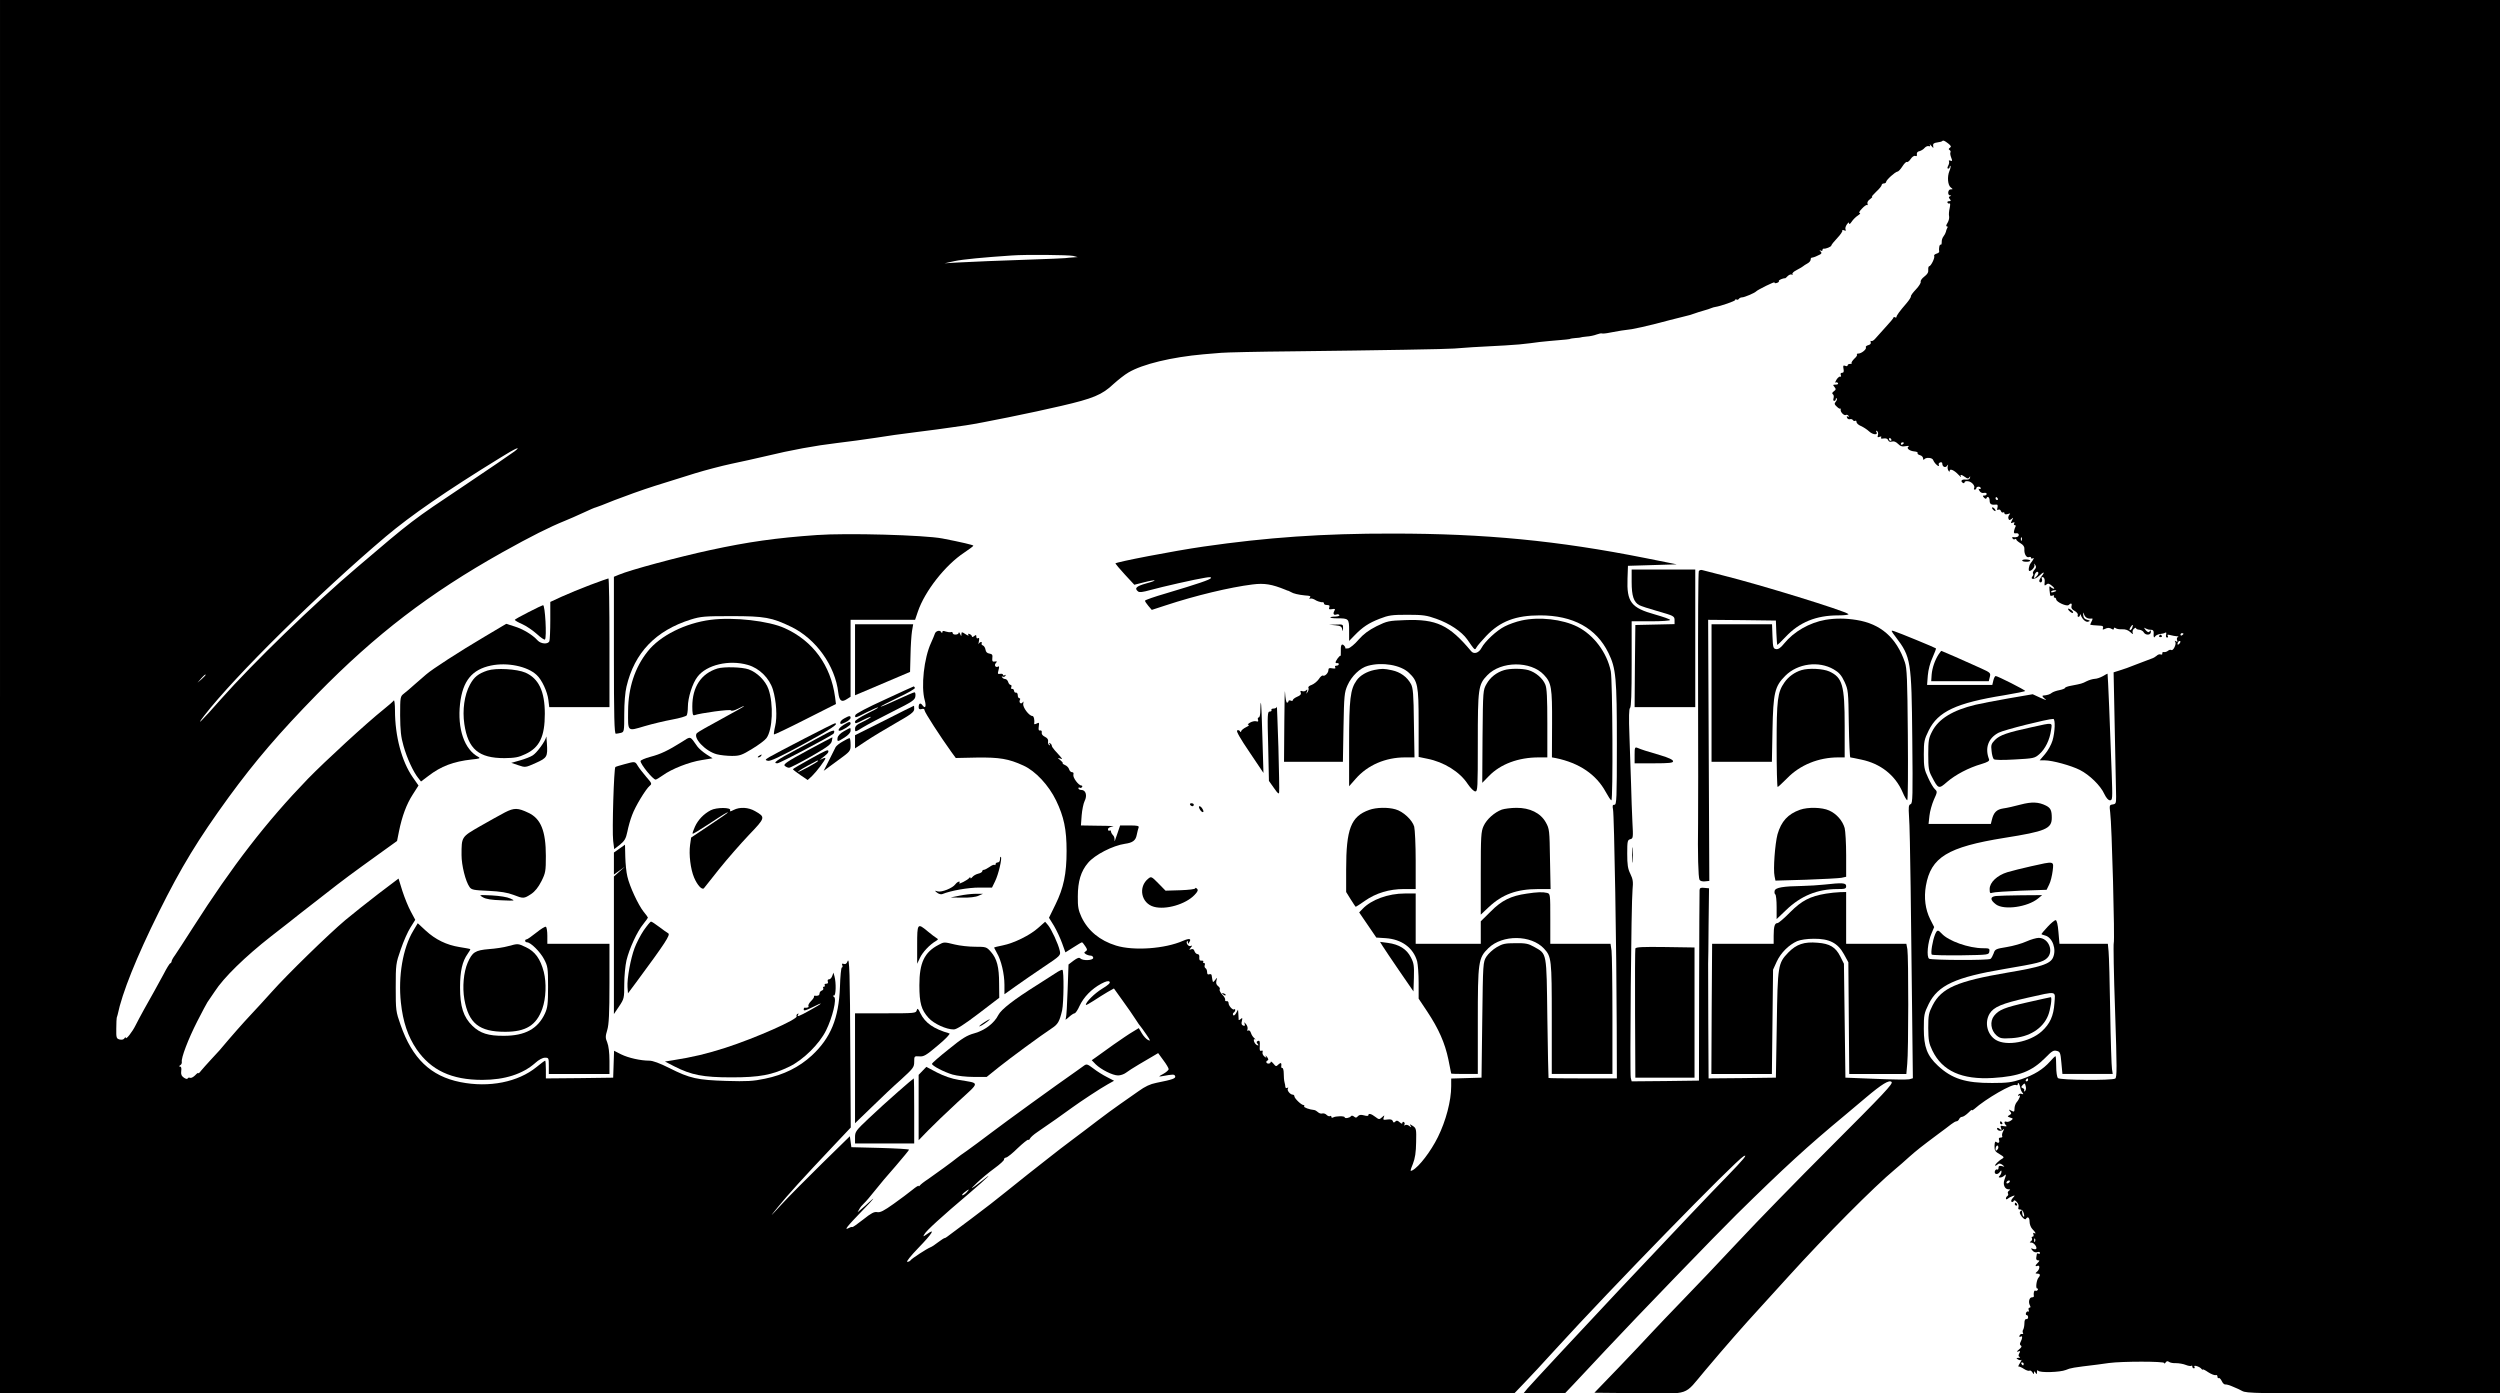 <?xml version="1.0" standalone="no"?>
<!DOCTYPE svg PUBLIC "-//W3C//DTD SVG 20010904//EN"
 "http://www.w3.org/TR/2001/REC-SVG-20010904/DTD/svg10.dtd">
<svg version="1.0" xmlns="http://www.w3.org/2000/svg"
 width="1690pt" height="942pt" viewBox="0 0 1690 942"
 preserveAspectRatio="xMidYMid meet">

<g transform="translate(0,942) scale(0.1,-0.1)"
fill="#000000" stroke="none">
<path d="M0 4710 l0 -4710 5118 0 5118 0 65 68 c36 37 135 143 220 237 358
393 1208 1266 1266 1299 31 17 -2 -23 -112 -136 -102 -104 -332 -346 -710
-747 -245 -261 -611 -654 -640 -688 l-27 -33 140 0 140 0 59 62 c33 35 133
142 223 238 200 214 747 780 879 910 327 322 482 463 729 668 15 12 80 67 145
122 109 92 158 122 174 106 12 -11 -49 -76 -424 -451 -209 -209 -483 -490
-609 -625 -126 -135 -297 -315 -380 -400 -82 -85 -177 -184 -210 -220 -32 -35
-132 -141 -222 -235 l-164 -170 303 -3 c353 -3 297 -22 445 153 140 166 258
301 373 426 57 63 143 157 190 209 253 279 580 608 721 725 25 21 68 58 96 84
51 45 77 66 199 157 33 24 71 53 85 64 14 11 30 20 36 20 7 0 14 7 18 15 3 8
12 15 19 15 8 0 26 12 41 26 14 15 26 24 26 20 0 -4 7 -1 15 6 78 70 263 177
284 163 6 -3 11 -1 11 6 0 19 13 1 17 -23 2 -12 8 -28 15 -35 8 -10 7 -12 -5
-8 -8 4 -18 1 -23 -6 -4 -8 -3 -10 4 -5 15 9 4 -23 -16 -46 -8 -10 -14 -29
-14 -42 0 -23 -3 -24 -22 -14 -19 10 -19 9 -8 -5 11 -13 10 -17 -4 -25 -16 -9
-15 -10 5 -17 21 -6 21 -8 5 -20 -10 -7 -24 -11 -31 -8 -16 6 -17 -9 -2 -24 7
-7 3 -9 -15 -6 -22 5 -25 3 -19 -13 6 -17 5 -17 -10 -5 -9 7 -17 9 -17 3 0
-16 26 -22 40 -9 10 10 10 7 1 -11 -7 -12 -9 -27 -6 -32 3 -6 -1 -10 -10 -10
-11 0 -15 -5 -12 -14 7 -19 -3 -28 -18 -16 -8 6 -11 -1 -12 -26 -1 -31 4 -39
34 -56 30 -18 33 -22 18 -31 -23 -12 -57 -47 -47 -47 4 0 13 5 18 10 7 7 17 5
30 -4 18 -15 18 -15 -3 -9 -17 4 -23 1 -23 -11 0 -10 -4 -15 -9 -12 -5 3 -11
-1 -15 -9 -8 -22 15 -30 31 -10 10 15 13 15 13 4 0 -8 -5 -20 -12 -27 -9 -9
-9 -12 3 -12 8 0 20 5 27 12 15 15 15 8 2 -27 -12 -32 2 -65 28 -65 13 0 14
-2 3 -9 -7 -5 -11 -13 -7 -19 3 -6 2 -13 -4 -17 -5 -3 -10 -11 -10 -17 0 -7 4
-7 13 -1 6 6 21 13 31 17 19 7 19 6 2 -13 -10 -11 -13 -22 -8 -25 6 -3 12 -1
14 5 3 8 10 6 21 -6 10 -10 15 -25 12 -35 -4 -13 -1 -17 11 -16 11 0 20 -9 25
-27 4 -16 4 -25 -2 -21 -5 3 -9 15 -9 27 0 15 -3 18 -11 10 -9 -9 -6 -18 9
-38 12 -15 23 -21 27 -15 12 20 25 10 25 -20 0 -17 9 -39 20 -50 21 -21 27
-35 10 -25 -6 3 -7 -1 -4 -9 3 -9 1 -16 -6 -16 -6 0 -8 -5 -4 -11 3 -6 0 -15
-7 -20 -11 -7 -10 -9 3 -9 18 0 42 -33 32 -43 -3 -3 -13 -3 -22 1 -15 5 -15 4
-3 -11 8 -11 21 -15 32 -12 11 4 19 2 19 -5 0 -6 -4 -8 -10 -5 -5 3 -10 3 -11
-2 0 -4 -2 -16 -4 -25 -2 -11 3 -18 12 -18 12 0 12 -2 -1 -16 -20 -19 -20 -28
-2 -21 18 7 15 -24 -4 -40 -13 -11 -13 -12 3 -13 18 0 22 -10 8 -26 -14 -15
-22 -74 -10 -74 6 0 7 -5 4 -10 -4 -6 -11 -8 -16 -5 -8 5 -14 -16 -10 -38 0
-4 -5 -7 -13 -7 -18 0 -26 -32 -14 -54 6 -11 5 -16 -3 -16 -6 0 -8 -7 -5 -16
3 -8 2 -13 -3 -10 -5 3 -11 -1 -15 -9 -3 -8 -1 -15 4 -15 6 0 10 -7 10 -15 0
-8 -6 -14 -12 -12 -8 1 -13 -9 -13 -28 0 -16 -4 -36 -8 -43 -5 -6 -5 -17 -2
-22 4 -6 1 -9 -6 -8 -6 2 -14 -3 -17 -11 -3 -8 0 -11 7 -7 14 9 14 -9 1 -34
-7 -13 -7 -21 1 -26 8 -5 4 -13 -12 -26 -17 -14 -19 -18 -6 -14 15 5 16 2 7
-13 -7 -14 -6 -21 3 -24 6 -3 3 -6 -8 -6 -16 -1 -17 -3 -5 -10 8 -6 18 -7 23
-4 5 3 1 -7 -8 -21 -10 -15 -14 -26 -9 -24 5 1 21 -6 36 -16 15 -10 32 -15 37
-12 5 4 14 -2 20 -11 8 -14 10 -15 11 -3 0 13 1 13 10 0 8 -12 10 -12 10 5 0
12 3 16 8 9 10 -15 148 -11 187 5 33 14 46 16 211 36 18 2 54 7 80 11 89 12
374 12 374 0 0 -6 4 -5 9 3 7 10 13 12 23 5 7 -6 29 -10 48 -9 19 0 49 -5 66
-12 17 -7 34 -9 38 -6 3 4 6 1 6 -5 0 -7 5 -12 11 -12 5 0 7 5 3 11 -9 15 38
0 48 -15 4 -6 8 -8 8 -4 0 4 17 -4 37 -18 20 -13 43 -22 50 -20 7 3 13 -1 13
-10 0 -8 4 -13 9 -10 4 3 13 -6 20 -20 6 -14 17 -24 23 -23 7 1 27 -4 43 -11
17 -7 32 -14 35 -15 3 0 19 -9 37 -18 29 -16 100 -17 888 -17 l855 0 0 4710 0
4710 -8450 0 -8450 0 0 -4710z m13170 3740 c20 -16 22 -22 11 -29 -9 -6 -10
-11 -2 -15 6 -4 9 -11 6 -16 -3 -5 -1 -20 5 -35 9 -23 8 -26 -5 -21 -9 3 -13
2 -10 -4 3 -5 1 -19 -5 -30 -7 -13 -7 -20 0 -20 5 0 10 5 10 12 0 6 2 9 5 6 3
-3 0 -18 -7 -34 -16 -39 -11 -96 9 -111 16 -12 16 -13 0 -13 -20 0 -24 -40 -4
-41 9 0 9 -2 -1 -6 -10 -4 -10 -8 -1 -19 9 -11 8 -14 -5 -14 -10 0 -14 -5 -11
-10 4 -6 10 -8 15 -5 4 3 4 -11 0 -31 -5 -20 -7 -46 -4 -57 2 -12 -3 -31 -11
-44 -9 -14 -11 -23 -5 -23 7 0 8 -5 3 -12 -4 -7 -8 -19 -9 -26 -2 -8 -9 -21
-16 -30 -8 -10 -13 -27 -12 -39 0 -12 -3 -20 -7 -17 -8 4 -14 -25 -10 -48 0
-4 -8 -10 -19 -13 -11 -4 -18 -10 -15 -15 7 -11 -22 -70 -34 -70 -4 0 -7 -11
-6 -24 2 -17 -6 -30 -27 -46 -16 -12 -27 -28 -24 -35 2 -7 -12 -30 -32 -51
-20 -21 -36 -42 -34 -47 1 -5 -12 -26 -30 -47 -46 -53 -68 -83 -68 -93 0 -4
-4 -5 -10 -2 -5 3 -10 3 -10 -2 0 -4 -24 -33 -53 -64 -28 -31 -60 -66 -70 -78
-10 -12 -22 -19 -27 -16 -5 3 -7 0 -4 -8 3 -9 -3 -17 -16 -20 -12 -3 -20 -10
-17 -15 8 -11 -29 -42 -50 -42 -9 0 -13 -3 -10 -7 4 -3 -4 -16 -18 -28 -13
-13 -21 -26 -18 -29 4 -3 -1 -6 -10 -6 -10 0 -17 -4 -17 -10 0 -5 -7 -7 -16
-3 -14 5 -16 1 -12 -20 4 -19 1 -27 -9 -27 -10 0 -13 -6 -9 -16 3 -8 2 -13 -3
-10 -5 3 -17 -6 -26 -20 -9 -15 -12 -24 -7 -20 6 3 13 2 17 -4 3 -6 -3 -10
-16 -10 -19 0 -20 -2 -8 -16 11 -14 11 -18 -4 -29 -12 -9 -14 -15 -7 -20 6 -4
8 -15 5 -26 -4 -11 -2 -19 4 -19 6 0 11 5 11 12 0 6 3 8 6 5 4 -4 1 -14 -6
-22 -11 -13 -10 -19 8 -35 11 -11 22 -16 25 -12 2 4 2 1 0 -6 -4 -17 24 -45
36 -37 5 3 13 0 17 -6 4 -8 3 -9 -4 -5 -8 4 -10 2 -6 -8 3 -8 12 -12 19 -10 7
3 16 0 20 -5 3 -6 11 -9 16 -6 5 4 9 0 9 -8 0 -8 13 -20 30 -27 16 -7 41 -23
56 -37 26 -24 63 -25 48 -2 -4 8 -3 9 5 5 6 -4 9 -16 6 -27 -5 -15 -3 -17 11
-12 11 4 15 3 10 -5 -4 -7 2 -9 18 -6 15 2 26 -1 30 -12 4 -10 13 -13 25 -9
13 4 27 -1 42 -16 16 -16 28 -20 53 -15 18 3 26 2 18 -2 -18 -12 6 -31 41 -34
14 -1 23 -6 20 -11 -3 -4 4 -11 16 -14 12 -3 21 -13 21 -22 0 -9 3 -12 8 -6
11 15 55 12 60 -5 6 -16 27 -40 37 -40 3 0 4 4 1 9 -3 5 1 11 9 15 9 3 15 0
15 -9 0 -21 21 -30 32 -14 8 11 9 11 5 -2 -3 -9 -1 -22 4 -30 6 -9 9 -10 9 -2
0 18 31 4 59 -26 13 -14 20 -20 17 -13 -9 16 4 15 28 -3 16 -12 22 -12 29 -2
6 9 7 8 4 -3 -2 -10 -13 -14 -30 -12 -27 3 -37 -11 -17 -23 6 -3 10 -1 10 4 0
6 10 10 23 8 25 -2 51 -32 42 -47 -3 -6 -1 -10 4 -10 6 0 11 5 11 10 0 6 7 10
15 10 8 0 15 -5 15 -11 0 -5 -5 -7 -11 -4 -6 4 -5 -1 2 -13 7 -12 19 -17 31
-14 10 2 18 -1 18 -7 0 -6 -7 -11 -15 -11 -13 0 -14 -2 -3 -14 7 -8 15 -10 16
-5 7 19 22 8 22 -16 0 -24 12 -30 47 -26 7 1 9 -7 6 -20 -4 -15 -3 -20 5 -15
7 4 15 0 18 -8 3 -9 10 -13 15 -10 5 3 9 0 9 -6 0 -7 8 -9 23 -5 17 6 19 5 10
-5 -6 -7 -9 -19 -6 -26 4 -12 8 -12 21 -2 13 11 14 10 3 -9 -10 -20 -9 -22 5
-16 12 4 15 3 10 -5 -4 -7 -2 -12 4 -12 6 0 8 -4 5 -10 -3 -5 -8 -19 -10 -29
-3 -14 1 -19 14 -16 10 2 18 -3 18 -11 0 -13 -17 -19 -40 -15 -5 1 -6 -3 -2
-9 3 -6 11 -8 16 -5 5 4 9 2 9 -2 0 -5 13 -16 28 -25 20 -12 28 -24 27 -40 -3
-32 14 -61 31 -54 8 3 14 1 14 -5 0 -6 5 -7 12 -3 12 7 5 -8 -15 -34 -12 -15
-17 -52 -8 -52 16 1 37 27 34 40 -4 13 -3 13 6 0 7 -10 6 -19 -6 -32 -9 -10
-13 -21 -10 -25 4 -3 2 -12 -3 -18 -20 -25 17 -24 43 1 34 32 44 31 18 -2 -11
-15 -18 -30 -15 -35 9 -15 24 0 17 18 -4 11 -2 14 8 11 9 -3 13 -16 11 -33 -3
-24 -1 -27 11 -17 11 10 19 8 38 -8 13 -10 19 -19 14 -20 -6 0 -16 5 -23 12
-10 10 -11 3 -3 -56 0 -4 8 -5 17 -2 8 3 12 2 9 -4 -3 -6 -1 -10 4 -10 6 0 11
-6 11 -12 1 -18 72 -50 84 -38 16 16 25 12 19 -8 -3 -12 4 -23 22 -32 14 -8
23 -20 21 -27 -3 -7 -1 -13 4 -13 6 0 10 6 11 13 0 7 3 6 6 -3 11 -29 35 -49
51 -42 14 5 12 7 -8 12 -17 4 -26 13 -27 30 -3 25 -3 25 7 3 8 -20 27 -28 53
-24 4 1 3 -7 -3 -18 -5 -11 -10 -21 -10 -23 0 -3 31 -6 73 -8 12 -1 17 -6 13
-16 -4 -11 -1 -12 12 -6 20 10 32 10 50 -1 7 -5 12 -3 12 4 0 7 4 8 13 2 6 -5
26 -8 44 -7 20 1 39 -5 54 -19 17 -16 21 -17 16 -5 -3 9 1 22 9 28 8 7 14 8
14 3 0 -5 10 -9 22 -10 12 -1 26 -9 30 -18 12 -21 48 -20 48 3 0 12 -2 14 -8
4 -7 -9 -13 -7 -28 9 -11 14 -13 19 -4 13 8 -4 20 -9 25 -10 6 0 16 -2 23 -2
7 -1 12 -10 11 -19 -2 -30 1 -39 10 -25 4 7 19 14 32 16 14 1 30 5 36 9 7 5 9
0 6 -13 -3 -12 0 -20 6 -20 7 0 9 5 5 12 -5 8 0 9 17 5 13 -4 33 -7 44 -8 11
0 15 -3 8 -5 -7 -3 -9 -12 -6 -21 5 -12 3 -14 -7 -8 -9 6 -11 4 -5 -4 9 -15
-14 -63 -27 -55 -5 3 -15 1 -22 -5 -8 -7 -20 -10 -27 -9 -8 2 -13 -2 -12 -9 2
-7 -3 -10 -11 -7 -7 3 -20 -1 -27 -9 -8 -7 -23 -16 -34 -19 -11 -4 -56 -21
-100 -38 -44 -18 -97 -37 -119 -43 l-38 -12 8 -395 c4 -217 8 -417 9 -445 0
-45 -2 -50 -23 -53 -22 -3 -23 -6 -17 -55 11 -74 32 -870 24 -882 -3 -5 0
-212 9 -458 13 -387 13 -450 1 -458 -22 -14 -373 -11 -387 3 -7 7 -12 40 -12
80 0 37 -2 68 -5 68 -3 0 -20 -16 -37 -36 -47 -53 -107 -90 -192 -119 -66 -22
-95 -26 -199 -26 -180 -1 -273 29 -367 117 -73 68 -95 127 -95 249 0 93 2 105
33 168 63 127 181 181 514 237 224 38 257 46 286 73 48 45 11 137 -56 137 -16
0 -54 -11 -83 -24 -30 -14 -90 -31 -133 -38 -75 -12 -80 -15 -89 -43 -6 -16
-15 -33 -21 -37 -16 -11 -398 -9 -415 1 -19 12 -10 113 16 171 l18 43 -27 53
c-33 67 -43 145 -29 226 34 193 146 262 531 324 278 44 320 62 320 135 0 51
-8 67 -39 83 -50 25 -96 27 -172 7 -41 -11 -93 -23 -117 -26 -45 -7 -65 -27
-77 -77 l-7 -28 -210 0 -211 0 6 55 c3 30 17 79 30 109 24 52 24 55 7 71 -10
9 -31 44 -46 78 -26 54 -29 74 -29 157 0 87 3 101 33 162 63 128 186 186 510
238 78 13 142 26 142 29 0 7 -186 101 -199 101 -5 0 -12 -13 -16 -30 l-7 -30
-220 0 -221 0 5 64 c3 38 16 87 32 121 14 32 25 60 23 62 -5 5 -255 108 -285
117 -21 7 -20 3 13 -40 103 -135 107 -161 112 -687 4 -392 3 -438 -11 -443
-14 -5 -15 -19 -11 -83 4 -42 8 -258 11 -481 3 -223 7 -604 10 -847 l5 -442
-24 -7 c-14 -3 -117 -2 -229 3 l-203 8 -5 385 -5 385 -25 50 c-31 62 -71 86
-153 92 -91 8 -143 -10 -198 -66 -70 -73 -72 -86 -78 -491 l-6 -355 -227 -3
-228 -2 -2 377 c-1 208 -1 387 -1 398 1 11 2 130 3 265 l3 245 -32 3 c-24 3
-31 -1 -32 -15 -1 -10 -2 -304 -3 -653 l-1 -635 -227 -3 -228 -2 -6 24 c-7 30
3 1188 12 1273 5 51 3 69 -15 106 -17 34 -21 62 -21 136 0 85 2 93 21 98 19 5
20 10 14 117 -3 61 -7 176 -9 256 -3 80 -7 227 -11 326 -5 127 -3 184 4 188 8
5 11 99 11 297 l0 289 130 0 c72 0 130 4 130 9 0 5 -46 21 -102 37 -162 45
-192 84 -186 244 l3 85 165 5 165 5 -215 43 c-588 117 -1082 165 -1705 165
-470 1 -851 -26 -1280 -88 -195 -28 -595 -105 -595 -114 1 -3 29 -37 64 -75
l64 -69 67 17 c87 22 96 14 10 -9 -64 -18 -78 -32 -52 -53 9 -8 32 -5 82 9 80
22 308 74 374 84 29 5 41 4 37 -3 -7 -11 -82 -37 -303 -103 -79 -23 -143 -45
-143 -50 0 -4 10 -20 23 -35 l23 -27 95 31 c200 66 433 122 586 141 80 10 130
2 223 -36 8 -4 17 -7 20 -7 3 -1 11 -5 18 -9 13 -9 51 -18 92 -22 40 -3 42 -4
34 -17 -4 -7 -4 -10 1 -6 4 4 17 2 29 -4 11 -7 24 -13 29 -14 4 -1 10 -3 15
-4 4 -1 10 -2 15 -1 4 0 7 -4 7 -9 0 -6 9 -10 21 -10 15 0 19 -4 15 -16 -5
-13 -1 -15 18 -12 21 4 24 2 16 -12 -11 -20 -4 -31 15 -24 7 3 16 1 19 -4 3
-5 -8 -9 -25 -10 -53 -1 -45 -12 9 -12 80 0 82 -2 82 -83 l0 -70 35 36 c56 58
97 85 171 114 62 24 82 27 189 27 104 0 130 -4 194 -27 91 -32 172 -87 209
-139 55 -79 51 -75 64 -53 6 11 36 45 65 76 94 99 199 139 363 139 224 0 381
-86 463 -254 51 -104 57 -168 57 -617 0 -370 -2 -409 -16 -409 -13 0 -15 -6
-10 -32 8 -38 24 -965 25 -1470 l1 -348 -230 0 c-126 0 -231 1 -232 3 -1 1 -5
183 -8 404 -6 455 -1 432 -91 483 -37 21 -57 25 -125 24 -69 0 -87 -4 -126
-27 -26 -15 -57 -44 -70 -64 -23 -38 -23 -41 -28 -428 l-5 -390 -102 -3 -103
-3 0 -52 c0 -99 -36 -235 -90 -344 -48 -97 -127 -200 -171 -224 -18 -9 -18 -7
2 43 15 38 21 78 22 147 2 89 1 94 -23 110 -20 13 -23 13 -15 1 8 -13 6 -13
-8 -2 -9 8 -22 10 -28 6 -7 -4 -9 -3 -5 4 3 6 2 13 -4 17 -5 3 -10 1 -10 -6 0
-8 -6 -6 -18 4 -14 13 -21 14 -30 5 -9 -9 -13 -8 -17 4 -4 10 -15 13 -37 10
-27 -4 -30 -2 -24 14 6 17 6 17 -12 1 -18 -16 -20 -16 -45 3 -27 21 -47 26
-47 11 0 -6 -12 -6 -29 -1 -22 6 -33 4 -42 -6 -9 -11 -15 -12 -26 -2 -9 7 -17
8 -21 2 -9 -12 -42 -17 -42 -7 0 10 -61 9 -78 -1 -7 -4 -12 -2 -12 4 0 6 -4 9
-9 5 -6 -3 -16 1 -23 8 -7 8 -20 12 -29 10 -9 -3 -22 1 -30 9 -8 7 -18 13 -24
14 -33 3 -74 18 -69 25 3 5 1 9 -5 9 -14 0 -61 45 -61 59 0 6 -5 11 -11 11
-17 0 -41 29 -33 41 4 8 3 9 -4 5 -7 -4 -12 -1 -13 6 0 7 -3 22 -6 33 -3 11
-5 37 -5 58 0 20 -4 37 -9 37 -5 0 -8 3 -8 8 4 27 -2 32 -18 17 -16 -16 -18
-16 -35 5 -10 12 -18 17 -18 11 0 -6 -7 -11 -15 -11 -17 0 -20 17 -5 22 6 2 4
11 -5 23 -9 11 -13 13 -9 5 7 -13 6 -13 -10 -1 -9 8 -14 21 -11 29 3 9 0 12
-8 9 -11 -4 -13 4 -11 33 2 30 -1 38 -12 33 -11 -4 -12 -8 -3 -19 9 -12 9 -13
-4 -9 -8 4 -17 15 -20 26 -3 12 -1 17 6 13 7 -3 5 0 -4 8 -9 7 -19 23 -23 36
-4 13 -12 19 -18 16 -7 -5 -9 -1 -5 8 3 9 -1 24 -10 35 -13 15 -14 16 -9 1 3
-12 1 -15 -10 -11 -11 4 -14 13 -9 31 5 22 4 24 -8 13 -12 -9 -15 -9 -14 1 0
7 -1 24 -2 38 l-2 25 -13 -24 c-8 -14 -16 -19 -20 -13 -3 6 -2 13 4 17 5 3 10
11 10 17 0 6 -3 9 -6 5 -9 -9 -39 23 -39 42 0 9 -6 15 -13 13 -8 -1 -12 3 -10
9 2 7 -7 23 -20 36 -12 13 -20 28 -17 34 4 6 -1 16 -11 23 -12 9 -15 21 -11
37 6 23 5 23 -8 5 -8 -11 -16 -17 -16 -13 -1 4 -3 12 -4 17 -1 6 -3 17 -4 25
0 8 -7 12 -16 9 -10 -4 -15 0 -15 14 0 12 -5 24 -11 27 -6 4 -8 13 -5 21 3 8
1 14 -5 14 -6 0 -8 4 -5 9 3 5 -2 8 -12 7 -12 -1 -16 5 -15 22 2 13 -3 22 -11
22 -8 0 -17 9 -21 19 -4 14 -11 18 -23 14 -15 -6 -15 -5 -3 10 12 15 12 17 -1
12 -15 -6 -34 22 -23 33 3 3 5 -1 5 -9 0 -12 2 -12 9 1 17 25 2 29 -42 10
-122 -54 -334 -69 -453 -32 -110 34 -189 100 -233 192 -21 46 -26 69 -25 140
0 102 21 171 69 227 46 55 168 117 250 129 51 7 72 22 79 59 4 20 10 43 13 51
4 11 -8 14 -60 14 l-65 0 -21 -62 c-11 -35 -19 -53 -17 -40 2 12 -2 29 -10 36
-8 8 -14 20 -14 26 0 6 -4 8 -10 5 -5 -3 -10 1 -10 9 0 9 12 16 33 19 17 2
-24 5 -92 5 l-124 2 5 68 c3 37 12 81 20 97 19 37 8 75 -22 75 -11 0 -20 5
-20 11 0 5 4 8 9 4 5 -3 12 -1 16 5 3 5 1 10 -5 10 -19 0 -59 54 -54 73 3 11
0 17 -9 17 -8 0 -17 9 -20 20 -3 11 -16 24 -29 29 -12 6 -19 10 -14 10 4 1 -2
10 -15 21 -21 17 -21 19 -4 13 22 -7 24 -10 -35 55 -11 12 -20 26 -20 31 0 6
-5 13 -12 17 -7 5 -8 3 -3 -6 5 -8 4 -11 -3 -6 -6 3 -9 15 -7 25 2 12 -5 22
-21 30 -15 7 -24 18 -22 28 2 11 -2 17 -11 15 -10 -2 -12 5 -9 27 4 26 2 29
-14 20 -10 -5 -18 -6 -17 -2 4 24 -2 53 -12 53 -22 0 -67 59 -62 83 3 16 2 18
-5 8 -11 -15 -27 2 -17 19 3 6 1 10 -4 10 -6 0 -11 9 -11 20 0 11 -5 19 -12
18 -7 -2 -12 4 -13 12 -1 8 -6 14 -13 13 -6 -2 -9 4 -6 12 4 8 1 15 -4 15 -6
0 -14 9 -17 20 -3 11 -13 20 -20 20 -8 0 -17 5 -21 12 -4 6 -3 8 4 4 6 -3 14
-1 18 5 4 8 3 9 -4 5 -7 -4 -12 -3 -12 3 0 5 -9 8 -19 6 -17 -3 -18 0 -11 26
5 18 5 27 -1 24 -17 -11 -31 6 -18 22 11 12 10 14 -7 11 -15 -2 -18 2 -16 24
3 21 -1 27 -20 30 -15 2 -24 11 -26 26 -2 13 -10 26 -18 29 -8 3 -11 9 -8 14
3 5 1 9 -5 9 -5 0 -12 -6 -15 -12 -3 -7 -2 0 1 16 4 20 3 27 -6 22 -6 -4 -11
0 -11 10 0 13 -3 14 -15 4 -9 -7 -15 -8 -15 -2 0 5 -7 13 -16 16 -10 4 -13 2
-7 -7 4 -6 -5 -4 -20 6 -26 17 -27 17 -28 0 0 -16 -2 -15 -9 2 -5 11 -9 14 -9
8 -1 -16 -41 -17 -41 -2 0 6 -6 9 -12 6 -7 -2 -23 0 -35 4 -16 6 -23 5 -23 -4
0 -8 -3 -8 -9 2 -9 14 -37 5 -42 -14 -1 -5 -13 -33 -25 -60 -48 -103 -69 -296
-43 -388 12 -43 4 -61 -15 -35 -14 20 -26 14 -26 -13 0 -12 6 -16 20 -12 13 4
20 0 20 -9 0 -13 107 -178 181 -281 l30 -41 142 3 c153 2 215 -8 315 -54 82
-37 171 -133 221 -236 53 -110 71 -195 71 -342 0 -154 -20 -249 -75 -361 l-44
-90 34 -55 c18 -31 43 -84 55 -118 l22 -61 54 34 c29 19 55 34 58 34 3 0 13
-12 22 -26 15 -22 15 -27 3 -35 -12 -8 -12 -10 1 -19 8 -5 23 -10 33 -10 9 0
17 -7 17 -15 0 -18 -70 -21 -87 -4 -8 8 -20 4 -46 -15 l-34 -26 -6 -173 c-3
-94 -8 -180 -12 -190 -6 -14 -1 -12 20 7 15 14 33 26 39 26 6 0 22 23 34 51
28 59 81 114 146 149 32 17 49 21 56 14 8 -8 -7 -22 -50 -48 -52 -32 -110 -90
-110 -109 0 -4 24 9 53 28 28 19 71 45 94 59 l43 24 58 -81 c33 -45 72 -102
88 -127 16 -25 31 -47 35 -50 3 -3 20 -27 38 -53 29 -42 30 -47 11 -37 -12 6
-31 27 -42 46 l-20 34 -41 -25 c-23 -13 -81 -53 -130 -87 -48 -35 -101 -72
-117 -84 l-30 -21 27 -28 c37 -36 115 -75 151 -75 16 0 40 8 53 18 13 10 53
36 89 57 36 21 79 47 97 57 l32 19 35 -48 c20 -26 36 -54 36 -60 0 -7 -17 -22
-37 -33 -30 -16 -33 -19 -13 -16 83 15 88 15 94 1 5 -15 -16 -23 -127 -45 -42
-8 -77 -25 -120 -56 -34 -24 -91 -64 -127 -89 -36 -25 -103 -74 -150 -110 -47
-36 -123 -94 -169 -128 -46 -34 -120 -91 -165 -127 -45 -36 -108 -85 -140
-110 -32 -25 -97 -77 -145 -116 -47 -39 -153 -121 -236 -183 -82 -61 -155
-116 -162 -121 -7 -6 -15 -10 -19 -10 -3 0 -23 -13 -43 -28 -20 -16 -43 -31
-52 -34 -23 -9 -127 -76 -134 -88 -3 -5 -13 -10 -22 -10 -9 0 23 40 76 95 92
95 117 135 60 94 -30 -21 -31 -21 -20 -2 12 23 116 118 304 277 124 106 174
156 80 80 -74 -58 -83 -61 -28 -9 28 27 80 70 117 97 37 27 67 54 65 60 -1 6
5 12 14 13 10 2 45 30 79 64 35 33 66 58 70 56 4 -3 10 1 13 9 3 7 25 27 49
43 64 43 193 134 236 166 55 40 191 130 240 157 l43 24 -48 25 c-26 13 -68 39
-92 58 -41 31 -46 32 -65 18 -12 -8 -32 -23 -46 -33 -152 -106 -480 -344 -575
-416 -66 -50 -143 -107 -170 -126 -28 -19 -57 -40 -65 -47 -29 -24 -146 -109
-195 -143 -28 -18 -53 -38 -57 -44 -4 -6 -8 -7 -8 -3 0 5 -19 -7 -42 -26 -24
-20 -81 -62 -127 -95 -66 -47 -91 -60 -111 -56 -20 4 -40 -6 -95 -50 -38 -30
-71 -53 -73 -51 -3 2 -13 0 -23 -6 -37 -19 -17 6 93 120 86 88 96 105 18 31
-3 -3 -16 -14 -29 -25 l-24 -20 11 20 c5 11 20 29 32 40 12 11 45 49 73 85 28
36 92 112 142 168 49 57 90 107 90 110 0 4 -88 9 -195 12 l-195 5 -5 37 -5 37
-186 -182 c-102 -100 -226 -225 -274 -277 -85 -93 -86 -93 -26 -19 63 78 167
193 374 412 l118 125 -3 489 c-2 559 -6 670 -19 634 -6 -16 -14 -21 -25 -17
-12 4 -15 2 -10 -9 3 -8 2 -15 -3 -15 -5 0 -11 -60 -13 -132 -8 -212 -62 -344
-190 -463 -86 -79 -190 -131 -317 -157 -81 -17 -122 -19 -261 -15 -195 6 -247
17 -385 87 -66 33 -112 50 -136 50 -58 0 -140 18 -191 43 l-47 24 -3 -91 -3
-91 -227 -3 -228 -2 0 60 c0 33 -2 60 -5 60 -3 0 -29 -19 -58 -43 -125 -102
-320 -141 -515 -102 -201 40 -325 160 -404 386 -32 91 -33 99 -33 254 0 155 1
163 34 257 18 54 48 121 66 149 l32 51 -30 56 c-17 31 -42 93 -57 139 l-26 84
-136 -103 c-74 -57 -175 -137 -224 -178 -114 -96 -394 -369 -497 -485 -44 -49
-108 -119 -142 -155 -50 -53 -127 -140 -211 -240 -7 -8 -34 -37 -59 -64 -26
-28 -55 -61 -66 -74 -10 -14 -19 -21 -19 -16 0 4 -9 -2 -21 -15 -12 -12 -27
-20 -34 -17 -8 3 -15 1 -17 -5 -2 -5 -13 -2 -25 6 -16 11 -21 23 -18 45 3 19
0 30 -8 30 -8 0 -8 3 1 9 8 4 12 14 11 22 -6 26 43 154 104 274 34 66 65 125
69 130 4 6 26 38 49 72 61 95 207 237 382 374 88 68 173 135 190 149 18 14 92
72 167 130 139 109 183 141 380 283 l114 82 13 65 c21 103 51 184 93 249 l39
61 -39 56 c-74 106 -120 277 -120 452 0 42 -4 72 -8 67 -4 -6 -34 -33 -67 -59
-120 -96 -396 -350 -514 -471 -280 -290 -510 -587 -776 -1004 -55 -86 -110
-171 -122 -188 -13 -17 -23 -36 -23 -41 0 -6 -4 -12 -9 -14 -5 -1 -25 -34 -45
-73 -21 -38 -49 -90 -63 -115 -43 -75 -102 -182 -126 -230 -23 -47 -67 -102
-67 -85 0 6 -4 4 -9 -4 -6 -9 -18 -11 -32 -8 -22 6 -24 11 -23 74 0 37 2 70 3
73 1 3 4 12 6 20 30 147 127 389 279 695 151 304 265 491 472 776 180 246 340
433 597 696 399 407 760 683 1252 959 197 110 319 171 425 214 25 10 80 34
123 54 42 20 80 36 84 36 3 0 61 22 127 49 67 26 189 70 271 96 83 26 206 64
275 86 69 21 179 50 245 64 66 14 167 36 225 50 182 44 343 73 486 90 77 9
193 25 259 35 66 11 194 29 285 40 91 11 192 25 225 30 33 5 80 12 105 15 91
13 457 87 643 131 216 50 277 75 354 148 30 27 75 63 101 78 96 57 293 104
507 123 33 3 87 7 120 10 33 3 249 8 480 10 596 7 1054 15 1095 19 39 4 177
13 345 21 61 3 137 10 170 15 33 5 92 12 130 15 110 9 140 12 140 15 0 1 16 3
35 5 19 1 35 3 35 4 0 1 18 4 40 6 22 1 53 8 68 14 16 6 32 9 36 7 3 -2 29 0
56 6 63 12 89 16 146 23 25 4 97 20 160 36 63 17 143 37 179 46 36 8 74 19 85
24 11 4 38 13 60 19 22 6 47 14 55 18 8 3 20 7 25 7 38 6 135 40 135 47 0 5 4
7 9 3 5 -3 12 -1 16 5 3 5 13 10 22 10 15 0 83 29 93 39 10 12 131 71 126 62
-3 -5 3 -7 14 -4 11 3 18 9 15 13 -4 6 27 20 43 19 1 0 10 7 18 16 9 8 20 12
26 9 6 -4 8 -3 5 3 -4 6 10 19 31 29 20 10 39 22 42 25 3 3 15 11 28 18 12 6
22 18 22 26 0 8 3 14 8 13 4 0 22 5 39 14 27 11 31 17 20 28 -9 10 -9 12 1 6
6 -4 12 -2 12 3 0 6 3 11 8 10 14 -2 52 13 52 22 0 4 18 27 40 50 22 23 37 46
34 50 -3 5 3 6 12 2 12 -4 15 -3 10 5 -4 7 0 22 8 34 11 15 16 18 16 8 0 -9 7
-4 17 11 9 14 28 33 42 42 14 9 20 17 13 17 -8 0 -3 12 14 29 15 17 31 28 36
25 4 -3 5 1 2 9 -3 9 4 22 18 31 12 9 18 16 13 16 -5 0 8 15 28 34 20 18 37
39 37 45 0 6 7 11 15 11 8 0 15 5 15 10 0 13 62 69 77 70 6 0 21 16 33 35 12
19 26 33 30 30 5 -3 17 6 26 20 10 15 23 24 31 21 9 -4 13 0 11 11 -2 11 5 19
17 21 11 3 27 12 35 22 8 9 21 15 29 12 9 -3 11 0 7 9 -4 8 0 5 9 -6 16 -19
16 -19 13 -1 -2 14 4 20 27 23 16 2 32 6 34 9 7 7 15 4 41 -16z m-5915 -760
l30 -8 -30 -2 c-16 -1 -41 -3 -55 -5 -14 -1 -110 -6 -215 -9 -232 -8 -414 -15
-520 -21 l-80 -5 68 15 c57 12 194 25 387 38 93 7 386 4 415 -3z m5530 -1240
c3 -5 1 -10 -4 -10 -6 0 -11 5 -11 10 0 6 2 10 4 10 3 0 8 -4 11 -10z m85 -24
c0 -3 -4 -8 -10 -11 -5 -3 -10 -1 -10 4 0 6 5 11 10 11 6 0 10 -2 10 -4z
m-9390 -56 c-14 -11 -169 -117 -345 -235 -349 -233 -347 -231 -721 -550 -289
-245 -704 -647 -921 -892 -134 -152 -175 -192 -112 -110 208 268 772 825 1227
1210 170 143 402 304 776 534 99 62 145 82 96 43z m10025 -320 c3 -5 1 -10 -4
-10 -6 0 -11 5 -11 10 0 6 2 10 4 10 3 0 8 -4 11 -10z m162 -282 c-3 -8 -6 -5
-6 6 -1 11 2 17 5 13 3 -3 4 -12 1 -19z m98 -246 c-15 -16 -16 -16 -13 3 4 23
21 39 27 24 2 -6 -4 -18 -14 -27z m135 -96 c0 -2 -9 -6 -20 -9 -11 -3 -18 -1
-14 4 5 9 34 13 34 5z m514 -250 c-3 -9 -10 -16 -15 -16 -5 0 -4 9 3 20 14 22
21 20 12 -4z m346 -40 c0 -3 -4 -8 -10 -11 -5 -3 -10 -1 -10 4 0 6 5 11 10 11
6 0 10 -2 10 -4z m-28 -68 c-7 -7 -12 -8 -12 -2 0 14 12 26 19 19 2 -3 -1 -11
-7 -17z m-13342 -211 c0 -2 -12 -14 -27 -28 l-28 -24 24 28 c23 25 31 32 31
24z m12320 -2737 c0 -5 -5 -10 -11 -10 -5 0 -7 5 -4 10 3 6 8 10 11 10 2 0 4
-4 4 -10z m-15 -48 c2 -12 -1 -25 -7 -28 -6 -4 -8 -3 -5 3 4 6 0 14 -9 17 -12
5 -13 8 -2 20 15 17 17 15 23 -12z m-194 -425 c-8 -8 -11 -7 -11 4 0 20 13 34
18 19 3 -7 -1 -17 -7 -23z m84 -217 c-3 -5 -11 -10 -16 -10 -6 0 -7 5 -4 10 3
6 11 10 16 10 6 0 7 -4 4 -10z m-7050 -70 c-10 -11 -23 -20 -29 -20 -6 0 0 9
14 20 32 25 38 25 15 0z m7222 -332 c-3 -8 -6 -5 -6 6 -1 11 2 17 5 13 3 -3 4
-12 1 -19z m-77 -828 c0 -5 -2 -10 -4 -10 -3 0 -8 5 -11 10 -3 6 -1 10 4 10 6
0 11 -4 11 -10z"/>
<path d="M13472 5976 c7 -8 15 -12 17 -11 5 6 -10 25 -20 25 -5 0 -4 -6 3 -14z"/>
<path d="M5520 5803 c-271 -19 -463 -46 -721 -102 -213 -46 -540 -134 -615
-166 l-34 -14 0 -530 c0 -418 3 -531 13 -531 6 0 22 3 35 6 21 6 22 10 22 128
0 72 6 147 15 184 54 230 197 379 435 454 68 21 93 23 275 23 225 0 273 -9
405 -73 166 -81 296 -262 317 -445 7 -55 22 -67 58 -43 l25 16 0 260 0 260
218 0 218 0 19 56 c47 138 185 314 314 399 33 22 61 43 61 46 0 5 -81 24 -210
49 -120 23 -646 38 -850 23z"/>
<path d="M13670 5631 c0 -10 48 -12 54 -2 3 4 -9 8 -25 9 -16 1 -29 -2 -29 -7z"/>
<path d="M11030 5485 c0 -93 14 -136 52 -156 11 -6 65 -24 119 -39 118 -34
119 -35 119 -65 l0 -24 -132 -3 -133 -3 -3 -277 -2 -278 205 0 205 0 0 465 0
465 -215 0 -215 0 0 -85z"/>
<path d="M11484 5559 c-4 -6 -6 -365 -5 -798 1 -432 1 -840 0 -906 -3 -199 1
-369 10 -383 5 -8 21 -12 37 -10 l29 3 -4 883 -4 882 229 -2 229 -3 3 -82 c2
-46 5 -83 7 -83 2 0 27 25 56 55 93 99 206 145 355 145 46 0 74 4 69 9 -24 22
-594 198 -847 261 -68 17 -130 33 -140 36 -9 3 -20 0 -24 -7z"/>
<path d="M3990 5466 c-63 -24 -150 -60 -192 -79 l-78 -36 0 -125 c0 -68 -3
-131 -6 -140 -9 -23 -57 -20 -80 5 -33 37 -97 76 -155 94 l-57 18 -148 -88
c-163 -96 -355 -220 -394 -255 -14 -12 -47 -41 -75 -65 -27 -25 -61 -53 -75
-64 -24 -19 -25 -22 -25 -148 1 -101 5 -144 23 -206 23 -82 66 -175 99 -216
l19 -24 49 37 c87 67 170 98 294 112 52 5 61 8 45 17 -95 50 -143 191 -124
360 18 154 80 231 209 258 110 23 247 -5 309 -64 35 -32 72 -112 79 -168 l6
-49 203 0 204 0 0 435 c0 239 -3 435 -7 435 -5 -1 -60 -20 -123 -44z"/>
<path d="M3573 5282 c-51 -26 -93 -49 -93 -52 0 -4 22 -17 50 -29 27 -12 71
-42 98 -66 27 -25 52 -42 56 -38 13 13 1 234 -13 232 -3 0 -48 -21 -98 -47z"/>
<path d="M13980 5304 c0 -11 29 -34 34 -26 2 4 -4 13 -15 20 -10 7 -19 10 -19
6z"/>
<path d="M4804 5230 c-171 -22 -342 -107 -426 -214 -86 -108 -131 -245 -132
-401 -1 -144 -7 -139 111 -104 54 16 139 36 188 45 50 9 93 22 97 28 4 6 8 32
8 58 0 61 31 160 65 203 61 81 214 117 341 80 77 -22 145 -89 169 -167 23 -76
30 -186 15 -247 -7 -29 -10 -54 -8 -56 2 -2 97 43 211 101 l208 105 -6 47
c-29 214 -149 379 -339 465 -108 50 -346 77 -502 57z"/>
<path d="M10284 5225 c-34 -7 -84 -25 -111 -39 -55 -27 -135 -102 -158 -146
-18 -34 -51 -45 -70 -22 -148 177 -234 218 -446 210 -111 -4 -121 -6 -193 -41
-55 -28 -88 -53 -122 -91 -25 -30 -57 -56 -70 -59 -13 -2 -22 -1 -20 2 2 3 -2
11 -9 18 -16 15 -23 2 -21 -44 1 -17 -1 -29 -3 -27 -5 5 -37 -39 -32 -46 2 -3
7 -4 12 -3 5 2 9 -2 9 -7 0 -6 -7 -10 -16 -10 -9 0 -12 -5 -8 -11 5 -8 -1 -10
-20 -7 -20 4 -26 1 -26 -12 0 -20 -25 -44 -37 -37 -5 3 -18 -8 -28 -24 -11
-16 -33 -33 -48 -39 -16 -5 -26 -14 -22 -20 3 -5 1 -18 -5 -27 -10 -16 -11
-16 -5 2 5 15 3 17 -6 8 -6 -6 -18 -9 -27 -5 -11 4 -14 1 -9 -10 4 -11 -3 -20
-24 -28 -16 -7 -29 -17 -29 -22 0 -6 -7 -8 -15 -4 -8 3 -15 1 -15 -4 0 -6 -4
-10 -10 -10 -5 0 -11 30 -13 68 -2 37 -4 -53 -5 -200 l-2 -268 199 0 199 0 4
233 c4 216 6 236 27 284 28 63 85 118 138 132 96 27 221 6 277 -47 60 -57 66
-83 66 -338 l0 -231 58 -12 c113 -22 221 -89 274 -171 19 -28 41 -50 51 -50
16 0 17 22 17 326 0 372 3 396 64 459 93 97 294 98 383 3 51 -54 56 -86 55
-330 l-1 -228 27 -5 c159 -33 273 -111 337 -229 17 -31 33 -56 38 -56 12 0 8
812 -4 872 -26 127 -115 245 -225 301 -102 51 -258 69 -380 42z"/>
<path d="M12340 5230 c-108 -19 -214 -80 -279 -160 -23 -29 -39 -40 -54 -38
-20 3 -22 10 -25 86 l-3 82 -204 0 -205 0 0 -465 0 -465 204 0 204 0 4 213 c5
255 15 297 87 369 83 83 226 102 327 43 36 -21 52 -39 73 -84 25 -55 26 -62
29 -283 2 -126 7 -228 10 -228 4 0 38 -7 75 -15 130 -27 229 -106 278 -219 13
-31 28 -56 32 -56 5 0 6 199 4 443 -3 379 -6 449 -20 490 -57 167 -164 260
-327 286 -73 12 -144 12 -210 1z"/>
<path d="M5780 4960 l0 -240 38 16 c20 9 104 44 186 79 l148 63 3 113 c1 63 6
135 10 162 l8 47 -197 0 -196 0 0 -240z"/>
<path d="M9027 5193 c33 -3 43 -8 46 -26 4 -18 5 -17 6 6 1 26 -1 27 -46 25
l-48 -1 42 -4z"/>
<path d="M14596 5122 c-3 -5 1 -9 9 -9 8 0 12 4 9 9 -3 4 -7 8 -9 8 -2 0 -6
-4 -9 -8z"/>
<path d="M13106 4998 c-26 -40 -44 -92 -48 -138 l-3 -45 194 0 195 0 7 28 c7
27 5 30 -59 59 -103 47 -265 118 -268 118 -2 0 -10 -10 -18 -22z"/>
<path d="M4850 4901 c-110 -34 -170 -124 -170 -257 0 -46 3 -62 13 -59 43 15
243 42 248 33 4 -6 22 -2 48 11 22 12 41 20 41 17 0 -2 -69 -41 -152 -86 -84
-45 -159 -88 -166 -95 -32 -30 56 -124 134 -144 23 -6 69 -11 102 -11 52 0 67
5 137 48 43 26 86 58 96 72 42 56 49 231 14 331 -20 57 -76 113 -134 134 -45
16 -167 19 -211 6z"/>
<path d="M3295 4887 c-62 -21 -90 -43 -118 -95 -38 -70 -52 -172 -38 -267 25
-169 97 -230 271 -230 70 1 95 5 141 27 96 44 132 118 132 273 0 151 -41 238
-131 278 -58 25 -199 33 -257 14z"/>
<path d="M9290 4891 c-51 -11 -96 -37 -119 -70 -43 -60 -51 -126 -51 -430 l0
-286 44 50 c81 93 202 145 334 145 l64 0 -4 233 c-2 196 -6 237 -20 263 -26
48 -72 81 -128 93 -56 12 -68 12 -120 2z"/>
<path d="M10168 4890 c-51 -15 -94 -49 -118 -92 -25 -43 -25 -44 -28 -357 l-2
-313 44 45 c79 82 200 127 338 127 l58 0 0 230 c0 172 -3 239 -14 263 -17 42
-66 83 -114 97 -43 12 -125 12 -164 0z"/>
<path d="M12178 4890 c-46 -14 -88 -44 -115 -83 -47 -67 -53 -117 -53 -424 0
-156 3 -283 7 -283 3 0 32 27 64 59 87 90 213 141 346 141 l43 0 0 213 c0 276
-15 327 -104 368 -43 19 -138 24 -188 9z"/>
<path d="M14215 4849 c-16 -9 -41 -18 -55 -18 -14 -1 -38 -8 -54 -16 -31 -16
-35 -17 -103 -30 -24 -4 -43 -11 -43 -15 0 -4 -17 -11 -37 -15 -21 -4 -44 -12
-52 -18 -13 -11 -32 -17 -60 -19 -8 -1 -4 -8 10 -20 19 -14 13 -13 -28 5 l-52
24 -163 -28 c-90 -16 -190 -35 -223 -43 -155 -37 -251 -96 -294 -181 -23 -44
-26 -62 -26 -155 0 -91 3 -111 24 -150 44 -85 47 -85 103 -36 57 49 146 96
232 121 43 13 56 21 52 32 -30 77 -5 144 65 180 36 19 331 93 369 93 15 0 12
-89 -5 -146 -8 -27 -31 -69 -51 -92 l-36 -42 35 0 c50 0 178 -35 237 -65 65
-33 140 -106 165 -162 13 -27 27 -43 38 -43 18 0 18 10 12 183 -10 295 -26
671 -28 673 -1 1 -15 -7 -32 -17z"/>
<path d="M5980 4690 c-117 -53 -196 -95 -198 -104 -5 -22 -1 -21 79 20 39 19
73 34 75 32 2 -3 -32 -22 -76 -43 -44 -22 -80 -45 -80 -52 0 -18 3 -17 61 13
28 14 49 21 46 17 -3 -5 -28 -20 -56 -33 -40 -18 -51 -29 -51 -47 0 -23 0 -23
53 10 28 17 120 66 202 107 134 67 150 78 153 103 2 15 -1 27 -6 27 -6 0 -58
-23 -117 -50 -60 -28 -110 -49 -112 -47 -2 2 51 29 117 61 67 31 118 61 115
66 -3 6 -7 10 -8 10 -1 0 -90 -40 -197 -90z"/>
<path d="M8520 4622 c0 -31 -4 -52 -11 -52 -6 0 -8 -7 -5 -16 4 -11 1 -14 -12
-10 -9 3 -28 -1 -42 -9 -15 -9 -19 -15 -10 -15 8 0 0 -8 -17 -16 -18 -9 -33
-22 -33 -28 0 -7 -3 -7 -8 1 -4 7 -13 9 -19 5 -7 -5 22 -56 84 -147 l94 -140
-7 235 c-3 129 -8 237 -10 239 -2 2 -4 -19 -4 -47z"/>
<path d="M5978 4549 l-198 -99 0 -45 0 -44 77 51 c42 28 132 82 200 121 102
58 123 74 123 94 0 12 -1 23 -2 22 -2 0 -92 -45 -200 -100z"/>
<path d="M8632 4643 c-1 -7 -11 -13 -23 -13 -11 0 -17 -4 -14 -10 3 -5 -2 -10
-11 -10 -16 0 -17 -18 -11 -234 l5 -235 34 -48 c26 -38 34 -44 35 -28 2 11 -1
148 -5 305 -5 157 -10 279 -10 273z"/>
<path d="M5708 4564 c-16 -8 -28 -21 -28 -29 0 -12 5 -12 35 2 19 9 35 23 35
30 0 16 -8 16 -42 -3z"/>
<path d="M5703 4520 c-28 -17 -44 -40 -28 -40 17 0 75 36 75 47 0 18 -9 16
-47 -7z"/>
<path d="M5435 4426 c-110 -57 -215 -112 -233 -123 -31 -19 -32 -21 -11 -26
16 -4 81 26 237 111 186 101 249 143 215 142 -4 0 -98 -47 -208 -104z"/>
<path d="M13738 4505 c-170 -37 -218 -54 -251 -86 -26 -27 -29 -35 -24 -75 2
-25 9 -50 15 -56 6 -6 58 -7 142 -2 127 7 134 8 166 36 40 35 70 97 79 161 8
55 18 54 -127 22z"/>
<path d="M5705 4477 c-25 -14 -41 -31 -43 -45 -4 -28 0 -28 48 3 25 16 40 33
40 45 0 24 4 24 -45 -3z"/>
<path d="M5585 4461 c-27 -15 -116 -63 -197 -106 -140 -74 -168 -95 -133 -95
16 0 361 183 379 200 4 4 7 13 5 19 -2 6 -25 -2 -54 -18z"/>
<path d="M3692 4439 c-3 -26 -61 -106 -90 -125 -15 -10 -54 -25 -86 -34 l-60
-17 48 -16 c47 -16 48 -16 117 15 78 35 82 42 76 133 -2 33 -4 53 -5 44z"/>
<path d="M4610 4405 c-94 -59 -144 -83 -213 -101 -37 -10 -67 -23 -67 -29 0
-22 84 -125 102 -125 5 0 26 13 49 29 59 43 178 90 263 103 l73 12 -42 27
c-23 15 -51 39 -61 53 -51 73 -43 70 -104 31z"/>
<path d="M5459 4347 c-138 -75 -165 -93 -154 -104 8 -7 20 -13 29 -13 8 0 76
35 150 77 108 62 135 82 139 103 3 14 5 25 4 26 -1 0 -77 -40 -168 -89z"/>
<path d="M5696 4407 c-22 -12 -42 -29 -47 -37 -4 -8 -24 -48 -44 -88 l-37 -73
91 67 c91 66 91 66 91 110 0 24 -3 44 -7 44 -5 0 -26 -10 -47 -23z"/>
<path d="M11050 4316 l0 -56 130 0 c106 0 130 3 130 14 0 10 -30 24 -87 41
-93 27 -127 38 -155 50 -16 6 -18 1 -18 -49z"/>
<path d="M5473 4287 c-62 -34 -113 -64 -113 -67 0 -3 23 -20 50 -39 l50 -34
31 29 c30 29 89 107 89 119 0 3 -10 1 -22 -5 -22 -11 -22 -11 -3 4 36 28 45
37 45 46 0 16 -10 12 -127 -53z m57 -11 c0 -7 -131 -78 -135 -74 -3 2 26 21
63 41 71 39 72 39 72 33z"/>
<path d="M5130 4310 c-9 -6 -10 -10 -3 -10 6 0 15 5 18 10 8 12 4 12 -15 0z"/>
<path d="M4221 4254 c-29 -8 -57 -16 -61 -19 -10 -6 -23 -431 -15 -499 l7 -56
39 30 c31 26 40 40 50 88 6 31 20 82 32 112 21 58 92 176 120 199 15 12 13 17
-24 59 -22 26 -48 59 -57 74 -19 32 -18 32 -91 12z"/>
<path d="M8045 3980 c3 -5 10 -10 16 -10 5 0 9 5 9 10 0 6 -7 10 -16 10 -8 0
-12 -4 -9 -10z"/>
<path d="M8110 3950 c6 -11 15 -20 21 -20 6 0 6 7 -1 20 -6 11 -15 20 -21 20
-6 0 -6 -7 1 -20z"/>
<path d="M3413 3928 c-32 -17 -108 -59 -169 -94 -125 -72 -124 -70 -124 -194
0 -70 27 -178 54 -216 13 -19 28 -22 128 -26 81 -4 129 -12 168 -27 69 -27 72
-26 120 5 27 18 49 46 70 87 28 56 30 68 30 171 0 168 -34 252 -117 291 -73
35 -97 35 -160 3z"/>
<path d="M4805 3943 c-48 -25 -86 -65 -107 -111 -11 -24 -18 -45 -16 -48 3 -2
49 26 104 62 106 70 134 87 134 81 0 -2 -56 -41 -124 -86 l-124 -83 -7 -49
c-9 -66 3 -164 27 -221 22 -52 54 -87 67 -72 4 5 51 64 104 131 53 66 143 169
199 228 113 118 114 121 42 162 -45 26 -103 29 -144 8 -23 -12 -28 -12 -24 -2
7 20 -93 20 -131 0z"/>
<path d="M9256 3945 c-124 -44 -156 -128 -156 -403 l0 -152 31 -50 c17 -27 32
-50 34 -50 2 0 30 18 61 40 76 53 165 80 265 80 l79 0 0 193 c0 105 -5 208
-10 229 -13 45 -75 103 -127 117 -52 15 -130 13 -177 -4z"/>
<path d="M10152 3947 c-50 -19 -102 -65 -123 -111 -17 -37 -19 -69 -19 -320
l0 -279 53 50 c92 87 190 123 335 123 l84 0 -4 203 c-3 194 -4 204 -28 247
-35 64 -109 100 -199 99 -36 0 -81 -6 -99 -12z"/>
<path d="M12168 3946 c-82 -29 -127 -79 -152 -166 -17 -64 -30 -238 -20 -283
l6 -30 207 6 c114 4 222 10 239 13 l32 7 0 146 c0 80 -5 163 -10 183 -14 50
-55 97 -105 119 -48 22 -143 24 -197 5z"/>
<path d="M11033 3640 c0 -47 2 -66 4 -42 2 23 2 61 0 85 -2 23 -4 4 -4 -43z"/>
<path d="M4187 3683 l-37 -26 0 -75 0 -74 38 27 37 27 -38 -34 -37 -33 0 -465
0 -465 35 52 c34 51 35 55 35 150 0 54 7 126 15 161 19 79 72 195 114 246 17
21 31 41 31 43 0 2 -13 21 -30 41 -36 46 -94 170 -109 237 -7 28 -13 87 -14
132 -1 46 -2 83 -2 83 0 0 -17 -12 -38 -27z"/>
<path d="M6760 3612 c0 -13 -6 -22 -15 -22 -8 0 -15 -5 -15 -12 0 -6 -3 -8 -6
-5 -4 4 -19 -2 -34 -13 -16 -11 -33 -20 -39 -20 -6 0 -11 -4 -11 -10 0 -5 -12
-13 -27 -16 -16 -4 -33 -14 -40 -23 -7 -9 -13 -11 -13 -6 0 7 -3 7 -8 0 -10
-14 -75 -47 -67 -35 11 18 -13 11 -27 -8 -19 -26 -92 -55 -119 -48 -23 7 -23
7 -4 -9 11 -8 26 -13 35 -9 60 24 175 44 250 44 l86 0 21 43 c23 47 48 155 39
164 -3 4 -6 -3 -6 -15z"/>
<path d="M13730 3564 c-58 -13 -130 -31 -160 -40 -69 -21 -120 -69 -120 -114
0 -27 3 -31 18 -25 9 4 96 10 192 14 l175 6 17 35 c10 19 20 61 24 93 8 68 14
67 -146 31z"/>
<path d="M7763 3481 c-71 -56 -49 -168 38 -191 80 -22 214 17 274 80 22 23 26
33 17 42 -7 7 -12 8 -12 3 0 -6 -45 -11 -100 -13 l-101 -3 -48 49 c-46 47 -49
48 -68 33z"/>
<path d="M12330 3440 c-36 -4 -101 -8 -145 -9 -131 -2 -183 -11 -188 -32 -3
-11 -1 -22 4 -25 5 -3 9 -42 9 -86 l0 -81 63 60 c100 97 213 143 347 143 53 0
60 2 60 20 0 22 -24 24 -150 10z"/>
<path d="M10320 3379 c-106 -15 -169 -46 -242 -120 l-68 -67 0 -76 0 -76 -220
0 -220 0 0 170 0 170 -73 0 c-113 0 -227 -42 -286 -104 l-23 -24 58 -85 58
-85 62 -4 c109 -7 188 -65 214 -157 5 -20 10 -85 10 -144 l0 -108 58 -87 c77
-116 120 -213 143 -324 10 -51 19 -94 19 -95 0 -2 41 -3 90 -3 l90 0 0 353 c0
407 3 431 72 498 95 92 288 90 375 -3 51 -55 53 -70 53 -473 l0 -375 205 0
205 0 0 394 c0 216 -3 414 -6 440 l-7 46 -203 0 -204 0 0 169 c0 166 0 169
-22 175 -28 7 -67 6 -138 -5z"/>
<path d="M12343 3379 c-107 -18 -163 -47 -241 -125 -40 -41 -79 -74 -86 -74
-19 0 -26 -23 -26 -86 l0 -54 -208 0 -208 0 -3 -440 -2 -440 204 0 205 0 4
353 4 352 25 55 c28 60 82 113 138 138 22 9 66 16 112 16 105 1 162 -28 204
-104 l30 -55 3 -377 3 -378 193 0 193 0 6 68 c9 86 9 725 1 775 l-7 37 -203 0
-204 0 0 175 0 175 -42 -1 c-24 -1 -66 -5 -95 -10z"/>
<path d="M6485 3365 l-60 -12 80 -1 c48 -1 92 4 110 13 l30 13 -50 0 c-27 0
-77 -6 -110 -13z"/>
<path d="M3265 3354 c20 -12 59 -18 125 -20 94 -4 95 -4 60 12 -21 10 -71 18
-125 21 -89 4 -90 4 -60 -13z"/>
<path d="M13492 3363 c-40 -5 -40 -26 1 -57 55 -40 213 -18 284 40 l28 23
-140 -1 c-77 -1 -155 -3 -173 -5z"/>
<path d="M13842 3155 c-23 -25 -42 -47 -42 -49 0 -2 11 -7 25 -10 50 -13 79
-94 53 -150 -19 -42 -81 -63 -308 -101 -340 -58 -445 -104 -505 -220 -27 -53
-30 -67 -30 -154 1 -84 4 -103 28 -153 67 -138 199 -198 410 -185 177 11 262
44 355 138 42 43 54 51 75 45 23 -5 26 -12 32 -81 l7 -75 170 0 170 0 -5 33
c-3 17 -9 192 -12 387 -3 195 -8 379 -11 408 l-5 52 -164 0 -163 0 -7 80 c-4
50 -11 80 -19 80 -6 0 -31 -20 -54 -45z m46 -517 c-6 -86 -30 -139 -86 -190
-81 -73 -237 -102 -310 -58 -59 36 -78 118 -42 178 28 45 82 68 255 107 206
46 189 49 183 -37z"/>
<path d="M13709 2645 c-160 -36 -196 -51 -229 -92 -30 -38 -22 -98 16 -132 25
-21 35 -23 103 -19 118 7 210 64 246 153 16 39 29 125 18 124 -4 0 -74 -16
-154 -34z"/>
<path d="M4351 3130 c-22 -33 -49 -86 -61 -118 -27 -71 -52 -208 -48 -265 l3
-42 56 75 c198 268 233 322 216 331 -9 5 -37 25 -62 44 -25 19 -49 35 -54 35
-5 0 -27 -27 -50 -60z"/>
<path d="M7020 3149 c-56 -51 -166 -105 -242 -120 -32 -6 -58 -13 -58 -15 0
-1 9 -18 19 -36 29 -48 51 -143 51 -215 l0 -64 73 52 c39 28 125 87 190 131
117 78 118 80 111 111 -9 44 -57 147 -80 174 l-19 22 -45 -40z"/>
<path d="M2793 3127 c-70 -117 -102 -307 -83 -484 14 -131 47 -229 106 -316
98 -142 236 -207 444 -207 153 0 275 40 359 115 23 21 49 35 65 35 25 0 26 -2
26 -55 l0 -55 205 0 205 0 0 89 c0 55 -6 102 -15 124 -13 31 -13 41 0 84 11
37 15 109 15 316 l0 267 -210 0 -210 0 0 54 c0 30 -4 58 -10 61 -5 3 -34 -15
-65 -40 -31 -25 -60 -45 -65 -45 -6 0 -10 -4 -10 -10 0 -5 6 -10 13 -10 24 0
88 -63 115 -114 25 -48 27 -59 27 -186 0 -116 -3 -141 -21 -181 -48 -104 -135
-151 -277 -151 -106 -1 -161 17 -213 67 -61 59 -84 130 -84 260 0 110 15 176
52 228 11 16 19 29 17 31 -2 2 -35 8 -73 14 -87 14 -162 50 -229 112 l-53 49
-31 -52z"/>
<path d="M6200 3033 l0 -128 19 40 c17 37 65 89 108 114 16 10 17 12 2 21 -9
5 -36 26 -59 45 -68 57 -70 53 -70 -92z"/>
<path d="M13081 3103 c-17 -42 -31 -127 -22 -136 4 -4 93 -6 197 -5 187 3 189
3 192 26 3 20 -1 22 -42 22 -97 0 -235 49 -280 99 -25 27 -31 27 -45 -6z"/>
<path d="M6345 3033 c-96 -50 -130 -121 -130 -273 0 -122 13 -166 62 -221 36
-40 122 -79 171 -78 18 0 71 34 167 107 l140 107 -1 95 c0 114 -15 169 -55
215 -30 34 -33 35 -108 35 -42 0 -103 7 -136 15 -74 18 -73 18 -110 -2z"/>
<path d="M9347 3024 c10 -16 61 -92 113 -168 l95 -138 3 93 c2 81 0 98 -21
138 -28 55 -79 87 -155 97 l-53 7 18 -29z"/>
<path d="M3435 3024 c-27 -8 -86 -17 -130 -20 -93 -8 -112 -20 -144 -93 -27
-64 -36 -163 -22 -246 29 -163 100 -220 276 -220 140 0 211 44 251 156 25 70
29 174 10 249 -23 88 -59 138 -121 167 -56 26 -52 25 -120 7z"/>
<path d="M11055 3008 c-2 -7 -3 -206 -2 -443 l2 -430 200 0 200 0 0 440 0 440
-198 3 c-153 2 -198 0 -202 -10z"/>
<path d="M7135 2841 c-22 -14 -78 -50 -125 -80 -156 -98 -241 -164 -261 -202
-28 -56 -91 -104 -162 -124 -51 -14 -82 -33 -174 -108 -62 -49 -113 -94 -113
-98 0 -14 82 -56 139 -73 32 -9 92 -16 143 -16 l88 0 82 66 c79 63 280 211
360 264 40 26 51 47 68 120 11 53 13 267 2 274 -4 2 -25 -8 -47 -23z"/>
<path d="M5626 2823 c-4 -13 -14 -23 -21 -23 -9 0 -12 -6 -9 -15 4 -10 0 -15
-11 -15 -9 0 -13 -4 -10 -10 3 -5 1 -10 -5 -10 -6 0 -8 -5 -5 -10 3 -6 -1 -13
-9 -16 -9 -3 -16 -12 -16 -20 0 -13 -12 -18 -32 -15 -5 0 -7 -2 -5 -6 1 -5 -8
-18 -21 -31 -12 -12 -20 -27 -17 -32 5 -9 -6 -14 -26 -12 -3 1 -6 -5 -6 -13 0
-10 17 -5 59 16 82 42 72 28 -16 -20 -77 -43 -92 -48 -80 -29 4 7 3 8 -5 4 -6
-4 -9 -11 -6 -16 12 -19 -279 -148 -481 -213 -128 -41 -219 -63 -359 -85 l-50
-8 64 -33 c114 -58 194 -74 386 -74 190 0 274 16 392 73 94 46 202 153 247
244 44 89 74 215 54 227 -10 7 -10 9 0 9 13 0 15 86 3 130 l-7 25 -8 -22z"/>
<path d="M8267 2699 c7 -7 15 -10 18 -7 3 3 -2 9 -12 12 -14 6 -15 5 -6 -5z"/>
<path d="M6197 2590 c-5 -19 -13 -20 -211 -20 l-206 0 0 -372 0 -371 113 109
c61 60 151 145 200 188 81 74 87 82 87 118 0 39 1 39 34 37 30 -3 46 6 126 74
52 43 86 79 78 81 -107 31 -163 70 -196 136 -16 34 -20 37 -25 20z"/>
<path d="M6653 2509 c-35 -22 -46 -37 -15 -20 22 13 58 40 52 41 -3 0 -20 -10
-37 -21z"/>
<path d="M6236 2181 l-26 -27 0 -221 0 -221 62 64 c34 35 124 122 200 192 157
144 156 127 9 152 -49 8 -100 26 -147 50 l-72 38 -26 -27z"/>
<path d="M6070 2039 c-57 -50 -146 -130 -197 -179 -88 -83 -93 -90 -93 -129
l0 -41 200 0 200 0 0 220 c0 121 -1 220 -3 220 -2 0 -50 -41 -107 -91z"/>
<path d="M13520 1830 c0 -5 5 -10 11 -10 5 0 7 5 4 10 -3 6 -8 10 -11 10 -2 0
-4 -4 -4 -10z"/>
<path d="M13620 1280 c0 -5 5 -10 11 -10 5 0 7 5 4 10 -3 6 -8 10 -11 10 -2 0
-4 -4 -4 -10z"/>
</g>
</svg>
